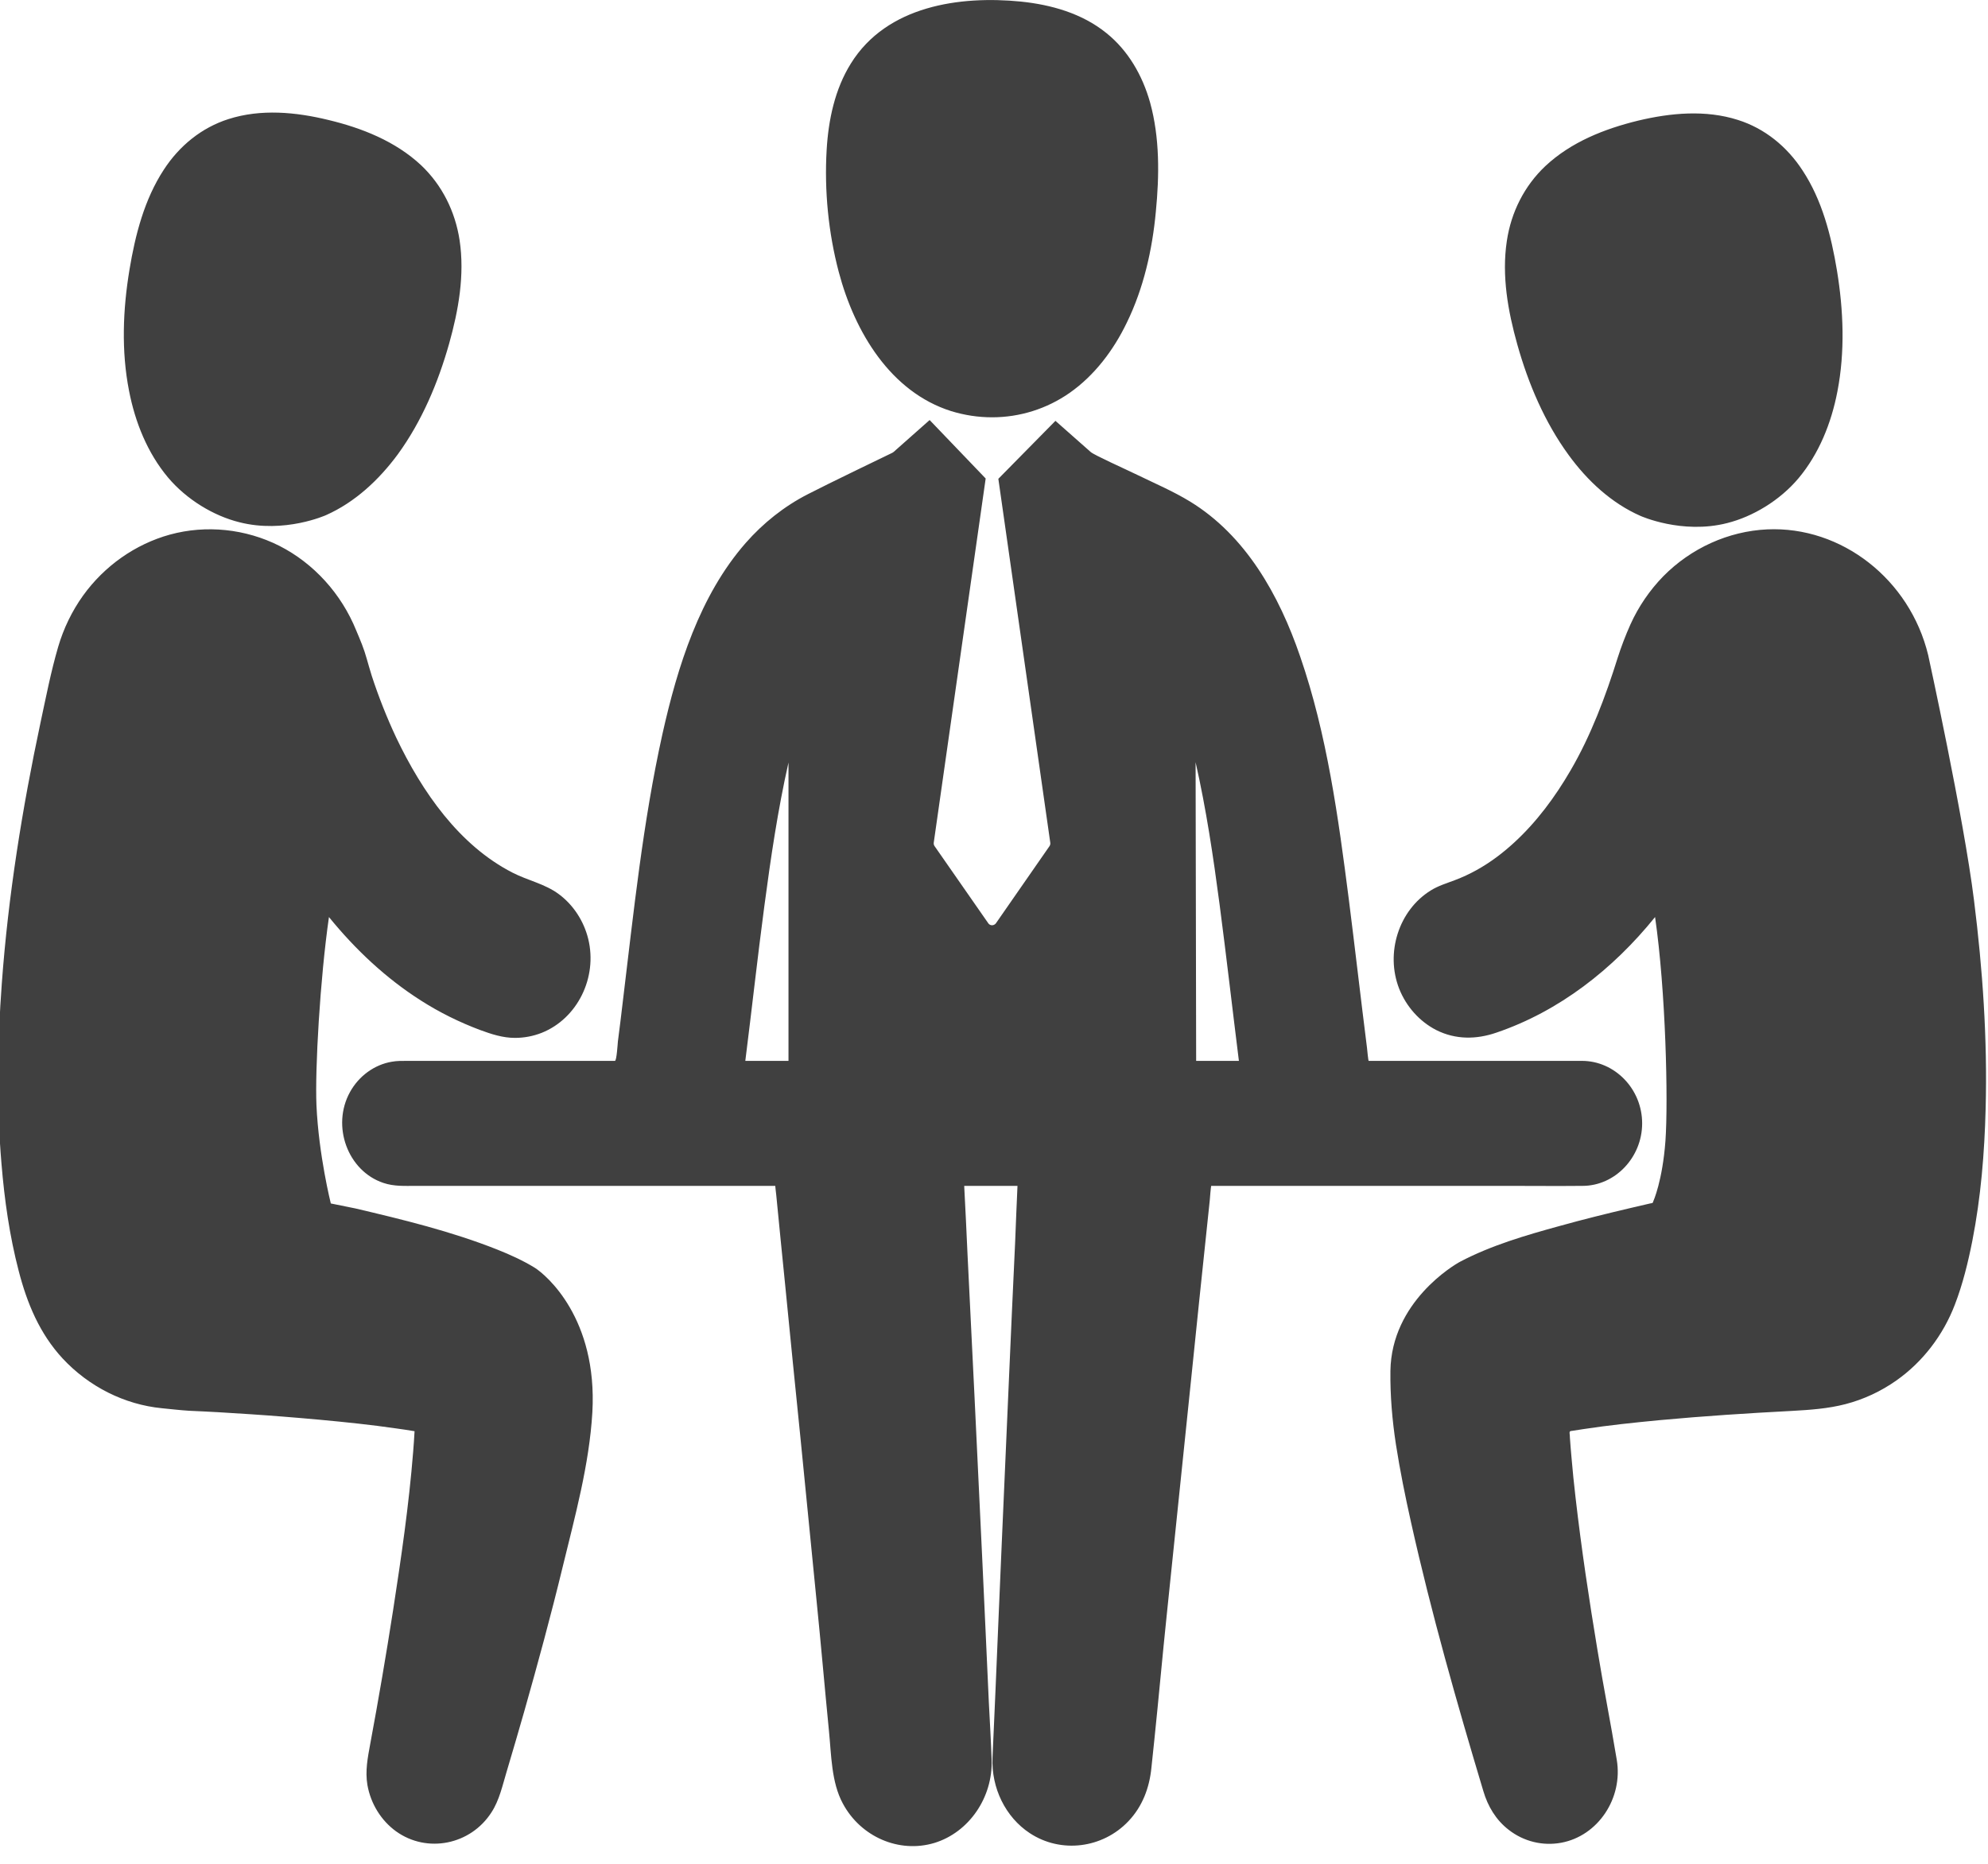 <?xml version="1.0" encoding="UTF-8" standalone="no"?>
<svg width="32px" height="30px" viewBox="0 0 32 30" version="1.1" xmlns="http://www.w3.org/2000/svg" xmlns:xlink="http://www.w3.org/1999/xlink" xmlns:sketch="http://www.bohemiancoding.com/sketch/ns">
    <!-- Generator: Sketch 3.3.2 (12043) - http://www.bohemiancoding.com/sketch -->
    <title>Shape</title>
    <desc>Created with Sketch.</desc>
    <defs></defs>
    <g id="Page-1" stroke="none" stroke-width="1" fill="none" fill-rule="evenodd" sketch:type="MSPage">
        <path d="M31.748,19.972 C31.679,20.32 31.594,20.669 31.466,21.001 C31.277,21.494 30.948,21.922 30.527,22.219 C30.278,22.395 29.999,22.525 29.706,22.601 C29.425,22.674 29.135,22.694 28.847,22.71 C28.136,22.747 27.425,22.793 26.714,22.859 C26.305,22.898 25.894,22.941 25.487,23.003 C25.428,23.012 25.37,23.021 25.313,23.03 C25.281,23.035 25.263,23.03 25.265,23.069 C25.268,23.094 25.27,23.115 25.27,23.14 C25.277,23.245 25.286,23.348 25.295,23.451 C25.313,23.67 25.336,23.888 25.361,24.105 C25.455,24.925 25.578,25.741 25.713,26.555 C25.809,27.145 25.926,27.732 26.024,28.324 C26.129,28.944 25.722,29.552 25.13,29.661 C24.833,29.716 24.525,29.641 24.285,29.453 C24.081,29.296 23.949,29.076 23.876,28.827 C23.448,27.401 23.039,25.965 22.714,24.509 C22.621,24.093 22.536,23.675 22.47,23.252 C22.41,22.861 22.376,22.464 22.381,22.066 C22.397,20.957 23.402,20.361 23.508,20.306 C24.01,20.043 24.561,19.883 25.103,19.734 C25.487,19.627 25.876,19.531 26.264,19.44 C26.362,19.417 26.463,19.394 26.561,19.371 C26.593,19.364 26.605,19.371 26.612,19.337 C26.612,19.337 26.76,19.012 26.808,18.363 C26.854,17.714 26.813,15.945 26.641,14.761 C25.962,15.602 25.096,16.278 24.088,16.621 C23.764,16.733 23.43,16.736 23.119,16.58 C22.852,16.443 22.637,16.205 22.522,15.915 C22.296,15.337 22.516,14.651 23.03,14.333 C23.153,14.256 23.288,14.217 23.421,14.166 C23.54,14.121 23.654,14.068 23.766,14.006 C23.985,13.885 24.186,13.734 24.372,13.563 C24.733,13.232 25.032,12.829 25.281,12.4 C25.608,11.84 25.844,11.211 26.04,10.585 C26.093,10.418 26.166,10.226 26.244,10.052 C26.374,9.764 26.554,9.501 26.772,9.277 C27.22,8.822 27.823,8.55 28.445,8.521 C29.642,8.466 30.742,9.325 31.037,10.544 C31.037,10.544 31.61,13.161 31.775,14.493 C31.914,15.602 31.992,16.724 31.962,17.844 C31.944,18.557 31.885,19.273 31.748,19.972 L31.748,19.972 Z M28.95,7.698 C28.648,8.057 28.212,8.317 27.8,8.42 C27.073,8.605 26.406,8.304 26.406,8.304 C25.942,8.1 25.553,7.741 25.249,7.323 C24.865,6.797 24.602,6.18 24.424,5.547 C24.273,5.01 24.17,4.438 24.255,3.878 C24.324,3.414 24.538,2.992 24.872,2.676 C25.288,2.285 25.83,2.073 26.367,1.942 C26.89,1.817 27.455,1.764 27.976,1.931 C28.404,2.066 28.765,2.358 29.016,2.745 C29.329,3.22 29.476,3.792 29.569,4.356 C29.674,4.996 29.7,5.661 29.576,6.301 C29.478,6.811 29.279,7.305 28.95,7.698 L28.95,7.698 Z M26.433,18.082 C26.433,18.63 25.997,19.088 25.473,19.088 C25.08,19.092 24.685,19.088 24.292,19.088 L21.855,19.088 L19.496,19.088 C19.492,19.088 19.473,19.309 19.473,19.321 C19.416,19.858 19.361,20.393 19.304,20.93 C19.22,21.757 19.133,22.582 19.048,23.41 C18.959,24.272 18.87,25.131 18.781,25.99 C18.714,26.626 18.648,27.362 18.582,27.995 C18.566,28.148 18.55,28.299 18.534,28.452 C18.502,28.779 18.388,29.078 18.164,29.314 C17.748,29.753 17.076,29.837 16.575,29.506 C16.184,29.248 15.956,28.779 15.976,28.294 C15.992,27.933 16.008,27.572 16.024,27.209 C16.058,26.452 16.09,25.593 16.125,24.834 C16.164,23.952 16.202,23.072 16.241,22.189 C16.273,21.46 16.305,20.731 16.34,20 C16.351,19.696 16.365,19.392 16.378,19.088 L15.521,19.088 L15.521,19.101 C15.54,19.465 15.558,19.83 15.574,20.194 C15.613,20.953 15.647,21.714 15.686,22.473 C15.727,23.355 15.77,24.235 15.812,25.117 C15.848,25.844 15.882,26.674 15.917,27.403 C15.933,27.709 15.951,28.018 15.962,28.324 C15.983,28.932 15.597,29.494 15.041,29.664 C14.474,29.835 13.855,29.568 13.567,29.03 C13.38,28.685 13.382,28.244 13.343,27.858 C13.277,27.188 13.21,26.416 13.142,25.746 C13.057,24.877 12.97,24.009 12.884,23.138 C12.801,22.329 12.721,21.52 12.641,20.708 C12.591,20.217 12.543,19.728 12.495,19.236 C12.49,19.204 12.479,19.088 12.479,19.088 L6.694,19.088 C6.518,19.088 6.342,19.099 6.17,19.04 C5.597,18.848 5.332,18.125 5.633,17.579 C5.775,17.321 6.024,17.138 6.305,17.09 C6.39,17.074 6.477,17.076 6.564,17.076 L9.898,17.076 C9.926,17.076 9.942,16.802 9.946,16.763 C9.974,16.546 10.001,16.331 10.026,16.114 C10.2,14.678 10.349,13.232 10.662,11.819 C10.906,10.726 11.263,9.586 12.001,8.742 C12.285,8.418 12.625,8.148 13.005,7.954 C13.338,7.782 14.248,7.344 14.362,7.289 C14.385,7.277 14.404,7.257 14.422,7.241 L14.964,6.761 L15.866,7.702 L15.03,13.565 C15.028,13.584 15.032,13.604 15.044,13.62 L15.91,14.864 C15.924,14.882 15.944,14.893 15.969,14.893 C15.992,14.893 16.013,14.882 16.029,14.864 L16.893,13.62 C16.904,13.604 16.909,13.584 16.906,13.565 L16.07,7.707 L16.989,6.774 L17.556,7.275 C17.61,7.325 18.127,7.556 18.305,7.643 C18.591,7.782 18.886,7.908 19.156,8.073 C20.049,8.619 20.589,9.574 20.929,10.569 C21.361,11.821 21.542,13.158 21.711,14.473 C21.812,15.27 21.903,16.068 22.004,16.866 C22.006,16.886 22.024,17.076 22.031,17.076 L25.464,17.076 C25.99,17.076 26.433,17.526 26.433,18.082 L26.433,18.082 Z M12.303,14.587 C12.193,15.414 12.102,16.246 11.997,17.076 L12.692,17.076 L12.692,12.274 C12.52,13.035 12.406,13.812 12.303,14.587 L12.303,14.587 Z M19.631,14.557 C19.53,13.792 19.416,13.024 19.245,12.269 L19.254,17.076 L19.942,17.076 C19.837,16.237 19.741,15.396 19.631,14.557 L19.631,14.557 Z M18.138,5.193 C17.924,5.638 17.617,6.043 17.22,6.322 C16.849,6.582 16.413,6.717 15.969,6.717 C15.745,6.717 15.524,6.683 15.309,6.617 C14.34,6.31 13.759,5.353 13.501,4.377 C13.334,3.746 13.268,3.069 13.306,2.416 C13.334,1.929 13.439,1.433 13.697,1.021 C14.276,0.089 15.455,-0.071 16.429,0.025 C16.918,0.075 17.416,0.214 17.809,0.532 C18.159,0.813 18.39,1.213 18.513,1.652 C18.669,2.217 18.662,2.827 18.605,3.408 C18.548,4.022 18.408,4.64 18.138,5.193 L18.138,5.193 Z M8.289,16.706 C8.093,16.706 7.91,16.646 7.725,16.578 C7.396,16.454 7.076,16.297 6.776,16.105 C6.214,15.748 5.72,15.284 5.295,14.761 C5.151,15.762 5.069,17.213 5.094,17.792 C5.13,18.594 5.325,19.371 5.325,19.371 L5.72,19.451 C6.49,19.632 7.268,19.821 8.006,20.114 C8.212,20.196 8.415,20.288 8.605,20.404 C8.792,20.521 9.62,21.22 9.535,22.733 C9.485,23.577 9.256,24.404 9.057,25.222 C8.868,26.002 8.657,26.777 8.438,27.549 C8.346,27.874 8.25,28.196 8.154,28.521 C8.088,28.74 8.038,28.976 7.912,29.17 C7.576,29.696 6.874,29.835 6.376,29.478 C6.136,29.305 5.967,29.033 5.914,28.731 C5.876,28.505 5.919,28.29 5.96,28.068 C6.093,27.353 6.216,26.635 6.328,25.915 C6.458,25.072 6.582,24.226 6.65,23.373 C6.66,23.261 6.666,23.149 6.673,23.037 C6.575,23.021 6.477,23.005 6.376,22.992 C6.173,22.962 5.967,22.937 5.761,22.914 C5.361,22.87 4.959,22.834 4.557,22.802 C4.209,22.774 3.86,22.752 3.512,22.731 C3.357,22.722 3.201,22.715 3.046,22.708 C2.897,22.699 2.753,22.681 2.605,22.667 C2.004,22.608 1.43,22.32 1.007,21.865 C0.639,21.467 0.436,20.98 0.301,20.457 C0.154,19.894 0.072,19.314 0.024,18.733 C-0.058,17.769 -0.042,16.795 0.029,15.83 C0.132,14.416 0.358,13.012 0.653,11.627 C0.74,11.222 0.82,10.809 0.936,10.413 C1.023,10.116 1.158,9.837 1.336,9.588 C1.681,9.108 2.18,8.758 2.735,8.605 C3.32,8.445 3.953,8.512 4.497,8.786 C5.05,9.067 5.494,9.556 5.734,10.148 C5.798,10.299 5.86,10.445 5.903,10.603 C5.928,10.694 5.956,10.784 5.983,10.875 C6.093,11.213 6.225,11.547 6.376,11.869 C6.794,12.747 7.393,13.609 8.253,14.048 C8.497,14.173 8.772,14.226 8.996,14.393 C9.229,14.566 9.398,14.825 9.469,15.115 C9.62,15.737 9.293,16.395 8.721,16.624 C8.584,16.678 8.438,16.706 8.289,16.706 L8.289,16.706 Z M6.404,7.312 C6.097,7.728 5.711,8.086 5.247,8.292 C5.247,8.292 4.58,8.592 3.853,8.406 C3.441,8.304 3.005,8.043 2.703,7.684 C2.374,7.291 2.175,6.797 2.077,6.29 C1.951,5.648 1.978,4.982 2.084,4.342 C2.177,3.78 2.324,3.209 2.637,2.731 C2.888,2.345 3.247,2.054 3.677,1.917 C4.198,1.75 4.762,1.803 5.286,1.931 C5.821,2.059 6.365,2.272 6.781,2.662 C7.114,2.978 7.327,3.401 7.398,3.867 C7.482,4.427 7.38,4.996 7.229,5.533 C7.05,6.166 6.788,6.784 6.404,7.312 L6.404,7.312 Z" id="Shape" fill="#404040" sketch:type="MSShapeGroup"></path>
    </g>
</svg>